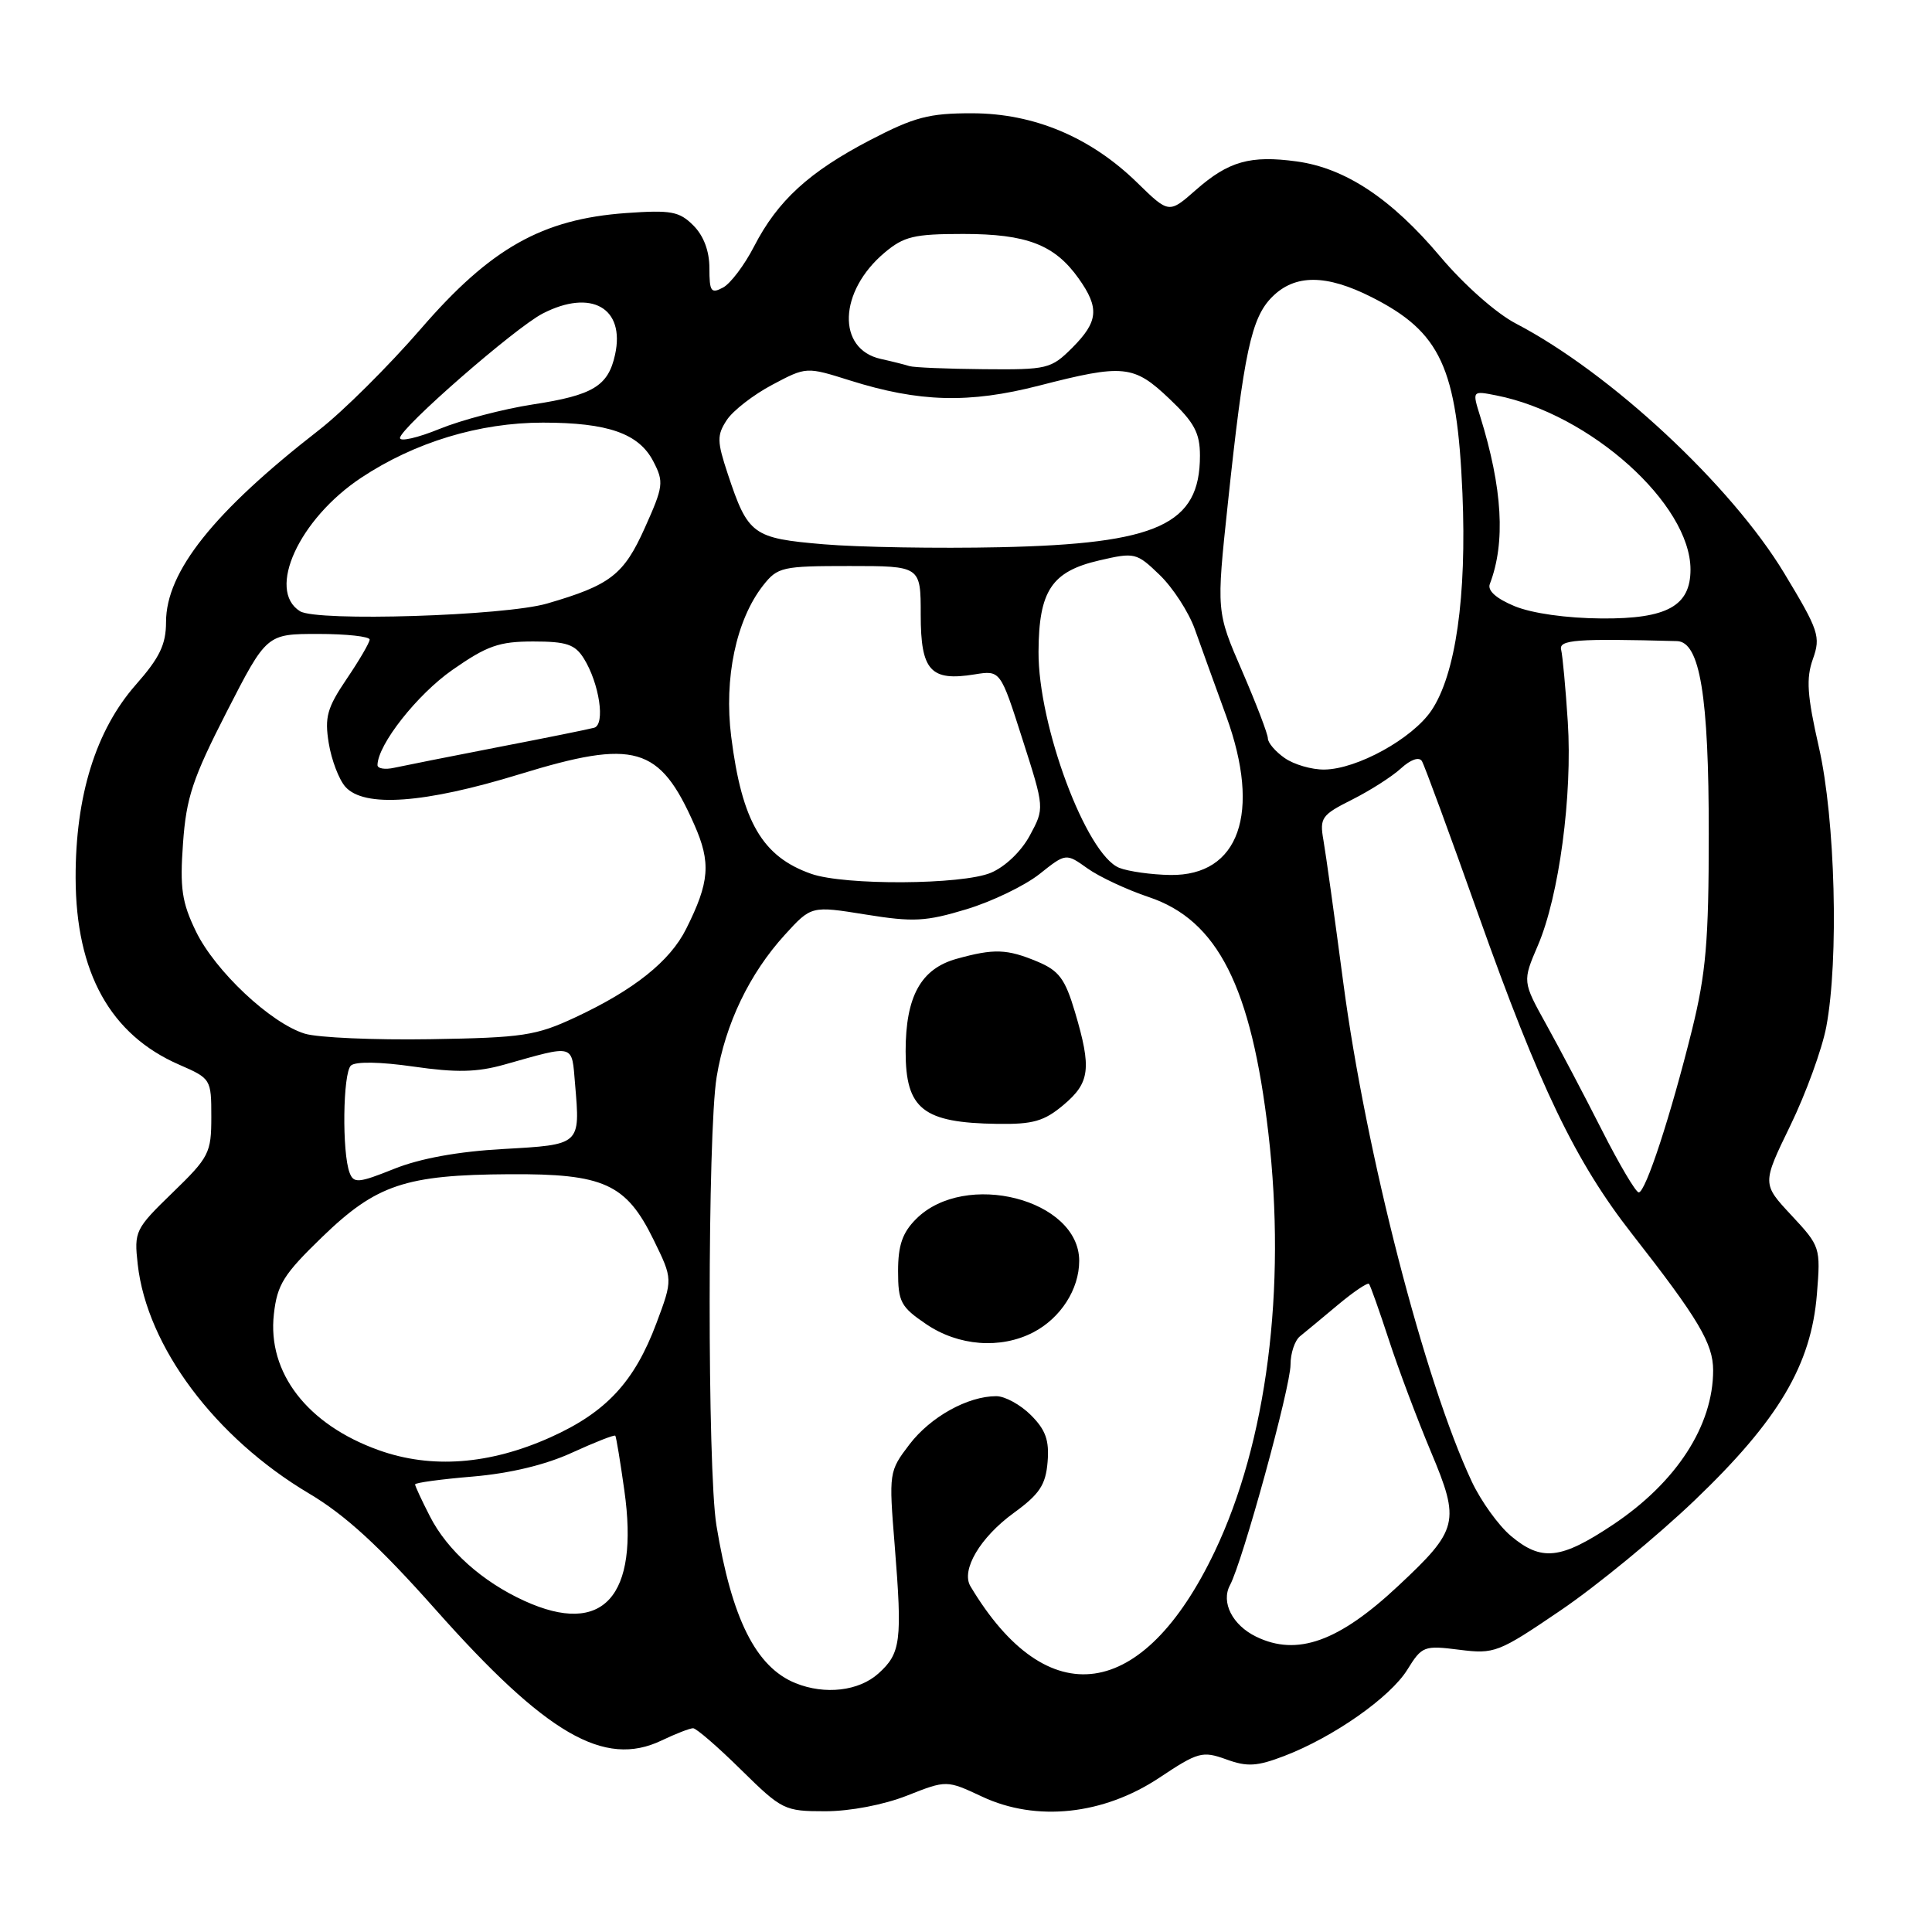 <?xml version="1.0" encoding="UTF-8" standalone="no"?>
<!DOCTYPE svg PUBLIC "-//W3C//DTD SVG 1.1//EN" "http://www.w3.org/Graphics/SVG/1.1/DTD/svg11.dtd" >
<svg xmlns="http://www.w3.org/2000/svg" xmlns:xlink="http://www.w3.org/1999/xlink" version="1.1" viewBox="0 0 256 256">
 <g >
 <path fill="currentColor"
d=" M 120.18 237.93 C 125.43 235.86 125.43 235.86 130.15 238.07 C 137.32 241.43 146.20 240.48 153.60 235.57 C 158.75 232.14 159.32 231.99 162.47 233.12 C 165.26 234.14 166.55 234.06 170.16 232.68 C 176.67 230.19 184.21 224.91 186.48 221.24 C 188.42 218.11 188.69 218.01 193.36 218.60 C 198.03 219.19 198.53 219.00 206.81 213.37 C 211.54 210.16 219.53 203.60 224.55 198.80 C 235.66 188.17 240.00 180.86 240.75 171.47 C 241.25 165.29 241.20 165.14 237.37 161.03 C 233.48 156.86 233.48 156.86 237.23 149.14 C 239.29 144.90 241.43 139.01 241.99 136.07 C 243.67 127.17 243.19 108.54 241.01 99.00 C 239.45 92.14 239.30 89.89 240.22 87.32 C 241.27 84.36 241.01 83.55 236.43 75.97 C 229.39 64.30 213.39 49.41 200.88 42.88 C 198.26 41.52 193.98 37.73 190.84 34.00 C 184.37 26.32 178.26 22.27 171.82 21.39 C 165.68 20.55 162.79 21.36 158.46 25.17 C 154.89 28.31 154.89 28.31 150.69 24.21 C 144.52 18.18 137.01 15.02 128.82 15.01 C 123.11 15.00 121.16 15.51 115.32 18.55 C 107.20 22.78 103.04 26.59 99.92 32.65 C 98.65 35.12 96.80 37.57 95.81 38.10 C 94.22 38.95 94.00 38.64 94.00 35.54 C 94.00 33.26 93.24 31.24 91.87 29.87 C 90.01 28.01 88.92 27.81 82.97 28.23 C 71.83 29.03 65.00 32.88 55.74 43.60 C 51.50 48.49 45.44 54.52 42.27 56.98 C 28.31 67.83 22.00 75.75 22.00 82.43 C 22.00 85.40 21.15 87.16 17.99 90.74 C 12.70 96.76 9.99 105.46 10.02 116.36 C 10.06 128.88 14.62 137.11 23.75 141.08 C 27.95 142.91 28.00 142.99 28.00 148.00 C 28.00 152.78 27.71 153.34 22.87 158.03 C 17.90 162.85 17.76 163.15 18.25 167.54 C 19.48 178.44 28.50 190.50 40.94 197.89 C 45.77 200.76 50.25 204.87 57.72 213.28 C 72.39 229.80 80.06 234.25 87.65 230.63 C 89.53 229.73 91.41 229.00 91.84 229.00 C 92.26 229.00 95.12 231.47 98.19 234.50 C 103.62 239.84 103.94 240.00 109.35 240.00 C 112.63 240.00 117.09 239.15 120.18 237.93 Z  M 105.42 223.03 C 100.17 220.91 96.96 214.51 94.93 202.12 C 93.72 194.73 93.74 150.13 94.96 142.70 C 96.11 135.66 99.31 129.01 104.00 123.86 C 107.50 120.02 107.50 120.02 114.71 121.18 C 121.03 122.20 122.67 122.11 128.06 120.48 C 131.44 119.46 135.78 117.36 137.72 115.83 C 141.24 113.03 141.24 113.03 144.10 115.07 C 145.67 116.19 149.33 117.90 152.23 118.87 C 161.35 121.93 165.81 130.74 168.07 150.18 C 170.47 170.82 167.86 191.12 160.95 205.60 C 151.47 225.47 138.79 227.27 128.59 210.19 C 127.31 208.05 129.87 203.71 134.33 200.47 C 137.74 197.99 138.56 196.76 138.81 193.73 C 139.05 190.85 138.56 189.47 136.60 187.51 C 135.22 186.13 133.16 185.00 132.01 185.00 C 128.23 185.00 123.30 187.74 120.51 191.39 C 117.79 194.96 117.77 195.11 118.55 204.75 C 119.57 217.47 119.37 219.07 116.39 221.75 C 113.80 224.08 109.31 224.60 105.42 223.03 Z  M 136.90 176.55 C 140.53 174.67 143.00 170.84 143.00 167.07 C 143.00 158.91 127.88 155.03 121.39 161.52 C 119.58 163.33 119.00 165.00 119.00 168.42 C 119.00 172.51 119.35 173.17 122.73 175.46 C 127.00 178.36 132.57 178.79 136.90 176.55 Z  M 140.92 146.41 C 144.43 143.46 144.66 141.58 142.44 134.10 C 141.13 129.70 140.33 128.62 137.47 127.42 C 133.42 125.73 131.72 125.67 126.75 127.05 C 122.02 128.37 120.00 132.03 120.00 139.30 C 120.00 146.97 122.29 148.78 132.17 148.92 C 136.89 148.99 138.37 148.56 140.92 146.41 Z  M 166.45 216.87 C 163.30 215.34 161.76 212.31 162.98 210.04 C 164.66 206.90 171.00 183.81 171.00 180.83 C 171.00 179.32 171.56 177.63 172.25 177.07 C 172.94 176.52 175.20 174.64 177.28 172.90 C 179.36 171.16 181.22 169.91 181.40 170.12 C 181.58 170.33 182.76 173.65 184.02 177.50 C 185.27 181.35 187.79 188.04 189.61 192.38 C 193.51 201.66 193.26 202.68 185.24 210.17 C 177.37 217.54 171.86 219.50 166.45 216.87 Z  M 69.50 212.13 C 63.91 209.59 59.25 205.42 56.96 200.91 C 55.88 198.81 55.00 196.90 55.00 196.69 C 55.00 196.47 58.45 196.00 62.66 195.65 C 67.57 195.23 72.30 194.10 75.81 192.48 C 78.83 191.10 81.40 190.09 81.53 190.24 C 81.65 190.38 82.19 193.65 82.73 197.50 C 84.72 211.57 79.92 216.88 69.50 212.13 Z  M 200.19 203.51 C 198.56 202.13 196.24 198.91 195.03 196.34 C 188.76 183.00 180.98 152.78 177.99 130.19 C 176.85 121.56 175.67 113.07 175.36 111.32 C 174.84 108.37 175.12 107.98 179.15 105.96 C 181.54 104.76 184.47 102.89 185.64 101.81 C 186.92 100.64 188.04 100.25 188.41 100.85 C 188.75 101.41 192.12 110.58 195.90 121.23 C 203.99 144.01 208.77 153.94 216.25 163.50 C 225.05 174.75 227.00 178.03 227.00 181.57 C 227.00 188.91 222.14 196.41 213.74 202.02 C 206.80 206.65 204.26 206.93 200.19 203.51 Z  M 50.20 192.16 C 40.73 188.78 35.41 181.90 36.29 174.13 C 36.73 170.20 37.58 168.85 42.71 163.89 C 49.88 156.96 53.72 155.67 67.50 155.59 C 80.02 155.51 82.97 156.85 86.61 164.29 C 89.16 169.50 89.16 169.50 86.98 175.33 C 84.07 183.10 80.32 187.14 72.92 190.46 C 64.87 194.07 57.16 194.65 50.20 192.16 Z  M 212.26 149.75 C 209.96 145.21 206.65 138.92 204.90 135.77 C 201.73 130.05 201.73 130.05 203.78 125.27 C 206.59 118.72 208.37 105.38 207.74 95.63 C 207.45 91.16 207.05 86.87 206.86 86.10 C 206.52 84.77 208.87 84.59 222.21 84.95 C 225.25 85.04 226.43 92.20 226.42 110.50 C 226.42 124.72 226.05 128.97 224.19 136.50 C 221.37 147.85 218.05 158.00 217.14 158.00 C 216.76 158.00 214.56 154.29 212.26 149.75 Z  M 46.33 155.41 C 45.30 152.74 45.43 142.17 46.50 141.19 C 47.11 140.64 50.37 140.69 54.81 141.33 C 60.45 142.14 63.18 142.09 66.81 141.07 C 76.27 138.41 75.74 138.26 76.20 143.65 C 76.89 151.74 76.97 151.67 66.67 152.25 C 60.69 152.58 55.66 153.50 52.22 154.88 C 47.51 156.77 46.87 156.82 46.33 155.41 Z  M 40.40 136.97 C 35.88 135.59 28.50 128.66 25.96 123.41 C 24.10 119.57 23.82 117.69 24.25 111.74 C 24.68 105.68 25.53 103.14 30.04 94.32 C 35.33 84.00 35.33 84.00 42.16 84.00 C 45.92 84.00 48.99 84.34 48.98 84.75 C 48.97 85.16 47.60 87.51 45.93 89.97 C 43.34 93.80 43.00 95.03 43.56 98.47 C 43.92 100.69 44.91 103.29 45.76 104.25 C 48.23 107.04 56.22 106.47 68.88 102.58 C 84.13 97.90 87.39 98.84 91.99 109.25 C 94.23 114.30 94.03 116.88 90.92 123.08 C 88.78 127.37 84.01 131.17 76.24 134.80 C 71.01 137.24 69.30 137.50 57.00 137.70 C 49.58 137.82 42.11 137.49 40.40 136.97 Z  M 107.50 115.79 C 101.01 113.52 98.31 108.89 96.89 97.62 C 95.91 89.86 97.55 82.12 101.12 77.57 C 103.04 75.13 103.64 75.00 112.57 75.00 C 122.00 75.00 122.00 75.00 122.00 81.46 C 122.00 88.87 123.30 90.31 129.14 89.36 C 132.56 88.81 132.56 88.81 135.48 97.95 C 138.41 107.09 138.41 107.09 136.46 110.70 C 135.33 112.81 133.18 114.86 131.29 115.65 C 127.47 117.25 111.92 117.34 107.50 115.79 Z  M 148.30 114.99 C 143.94 113.23 137.55 96.12 137.61 86.35 C 137.65 78.27 139.35 75.72 145.65 74.26 C 150.36 73.17 150.59 73.22 153.67 76.19 C 155.41 77.87 157.51 81.10 158.32 83.37 C 159.13 85.64 161.00 90.83 162.49 94.91 C 167.14 107.72 164.20 116.06 155.08 115.94 C 152.56 115.90 149.51 115.47 148.30 114.99 Z  M 50.02 101.37 C 50.07 98.64 55.27 92.04 59.94 88.77 C 64.54 85.56 66.13 85.00 70.65 85.00 C 75.07 85.00 76.19 85.38 77.36 87.25 C 79.42 90.56 80.23 96.00 78.73 96.43 C 78.05 96.62 72.33 97.78 66.00 99.00 C 59.67 100.23 53.49 101.46 52.25 101.73 C 51.01 102.01 50.01 101.84 50.02 101.37 Z  M 170.22 100.44 C 169.00 99.59 168.00 98.42 168.00 97.84 C 168.00 97.27 166.46 93.25 164.59 88.92 C 161.17 81.04 161.17 81.04 162.69 66.77 C 164.82 46.68 165.80 42.11 168.56 39.35 C 171.59 36.31 175.74 36.33 181.78 39.39 C 190.90 44.01 193.07 48.71 193.78 65.35 C 194.36 79.05 192.88 89.40 189.66 94.16 C 187.13 97.89 179.80 101.93 175.47 101.97 C 173.81 101.99 171.44 101.30 170.22 100.44 Z  M 39.75 80.99 C 35.30 78.21 39.63 68.77 47.85 63.31 C 54.95 58.60 63.51 56.00 71.94 56.00 C 80.56 56.00 84.66 57.44 86.57 61.14 C 87.99 63.87 87.91 64.45 85.43 69.97 C 82.65 76.16 80.89 77.53 72.50 79.97 C 66.89 81.61 41.98 82.39 39.75 80.99 Z  M 200.69 80.32 C 198.25 79.31 197.07 78.25 197.41 77.38 C 199.51 71.89 199.10 64.71 196.12 55.13 C 195.07 51.76 195.07 51.76 198.29 52.40 C 210.69 54.84 224.00 66.78 224.00 75.47 C 224.00 80.29 220.90 82.01 212.25 81.95 C 207.58 81.92 202.99 81.27 200.69 80.32 Z  M 109.14 72.12 C 99.73 71.32 99.12 70.88 96.44 62.82 C 95.00 58.47 94.98 57.68 96.30 55.66 C 97.12 54.41 99.83 52.31 102.32 50.99 C 106.84 48.59 106.84 48.59 112.62 50.41 C 121.79 53.30 128.41 53.48 137.67 51.10 C 148.90 48.21 150.23 48.35 154.96 52.85 C 158.26 55.98 159.00 57.37 159.00 60.38 C 159.00 69.51 153.43 72.06 132.50 72.51 C 124.25 72.69 113.74 72.51 109.14 72.12 Z  M 53.00 58.04 C 53.00 56.74 68.24 43.44 71.90 41.55 C 78.33 38.23 82.86 40.79 81.50 46.99 C 80.59 51.15 78.59 52.37 70.61 53.59 C 66.70 54.19 61.14 55.65 58.25 56.83 C 55.36 58.01 53.00 58.55 53.00 58.04 Z  M 120.50 48.51 C 119.95 48.33 118.25 47.90 116.71 47.56 C 110.85 46.26 111.12 38.60 117.21 33.48 C 119.77 31.32 121.13 31.00 127.63 31.00 C 136.05 31.00 139.74 32.42 142.92 36.89 C 145.71 40.81 145.54 42.61 142.08 46.08 C 139.27 48.88 138.80 49.00 130.33 48.92 C 125.47 48.88 121.05 48.69 120.50 48.51 Z "/>
</g>
</svg>